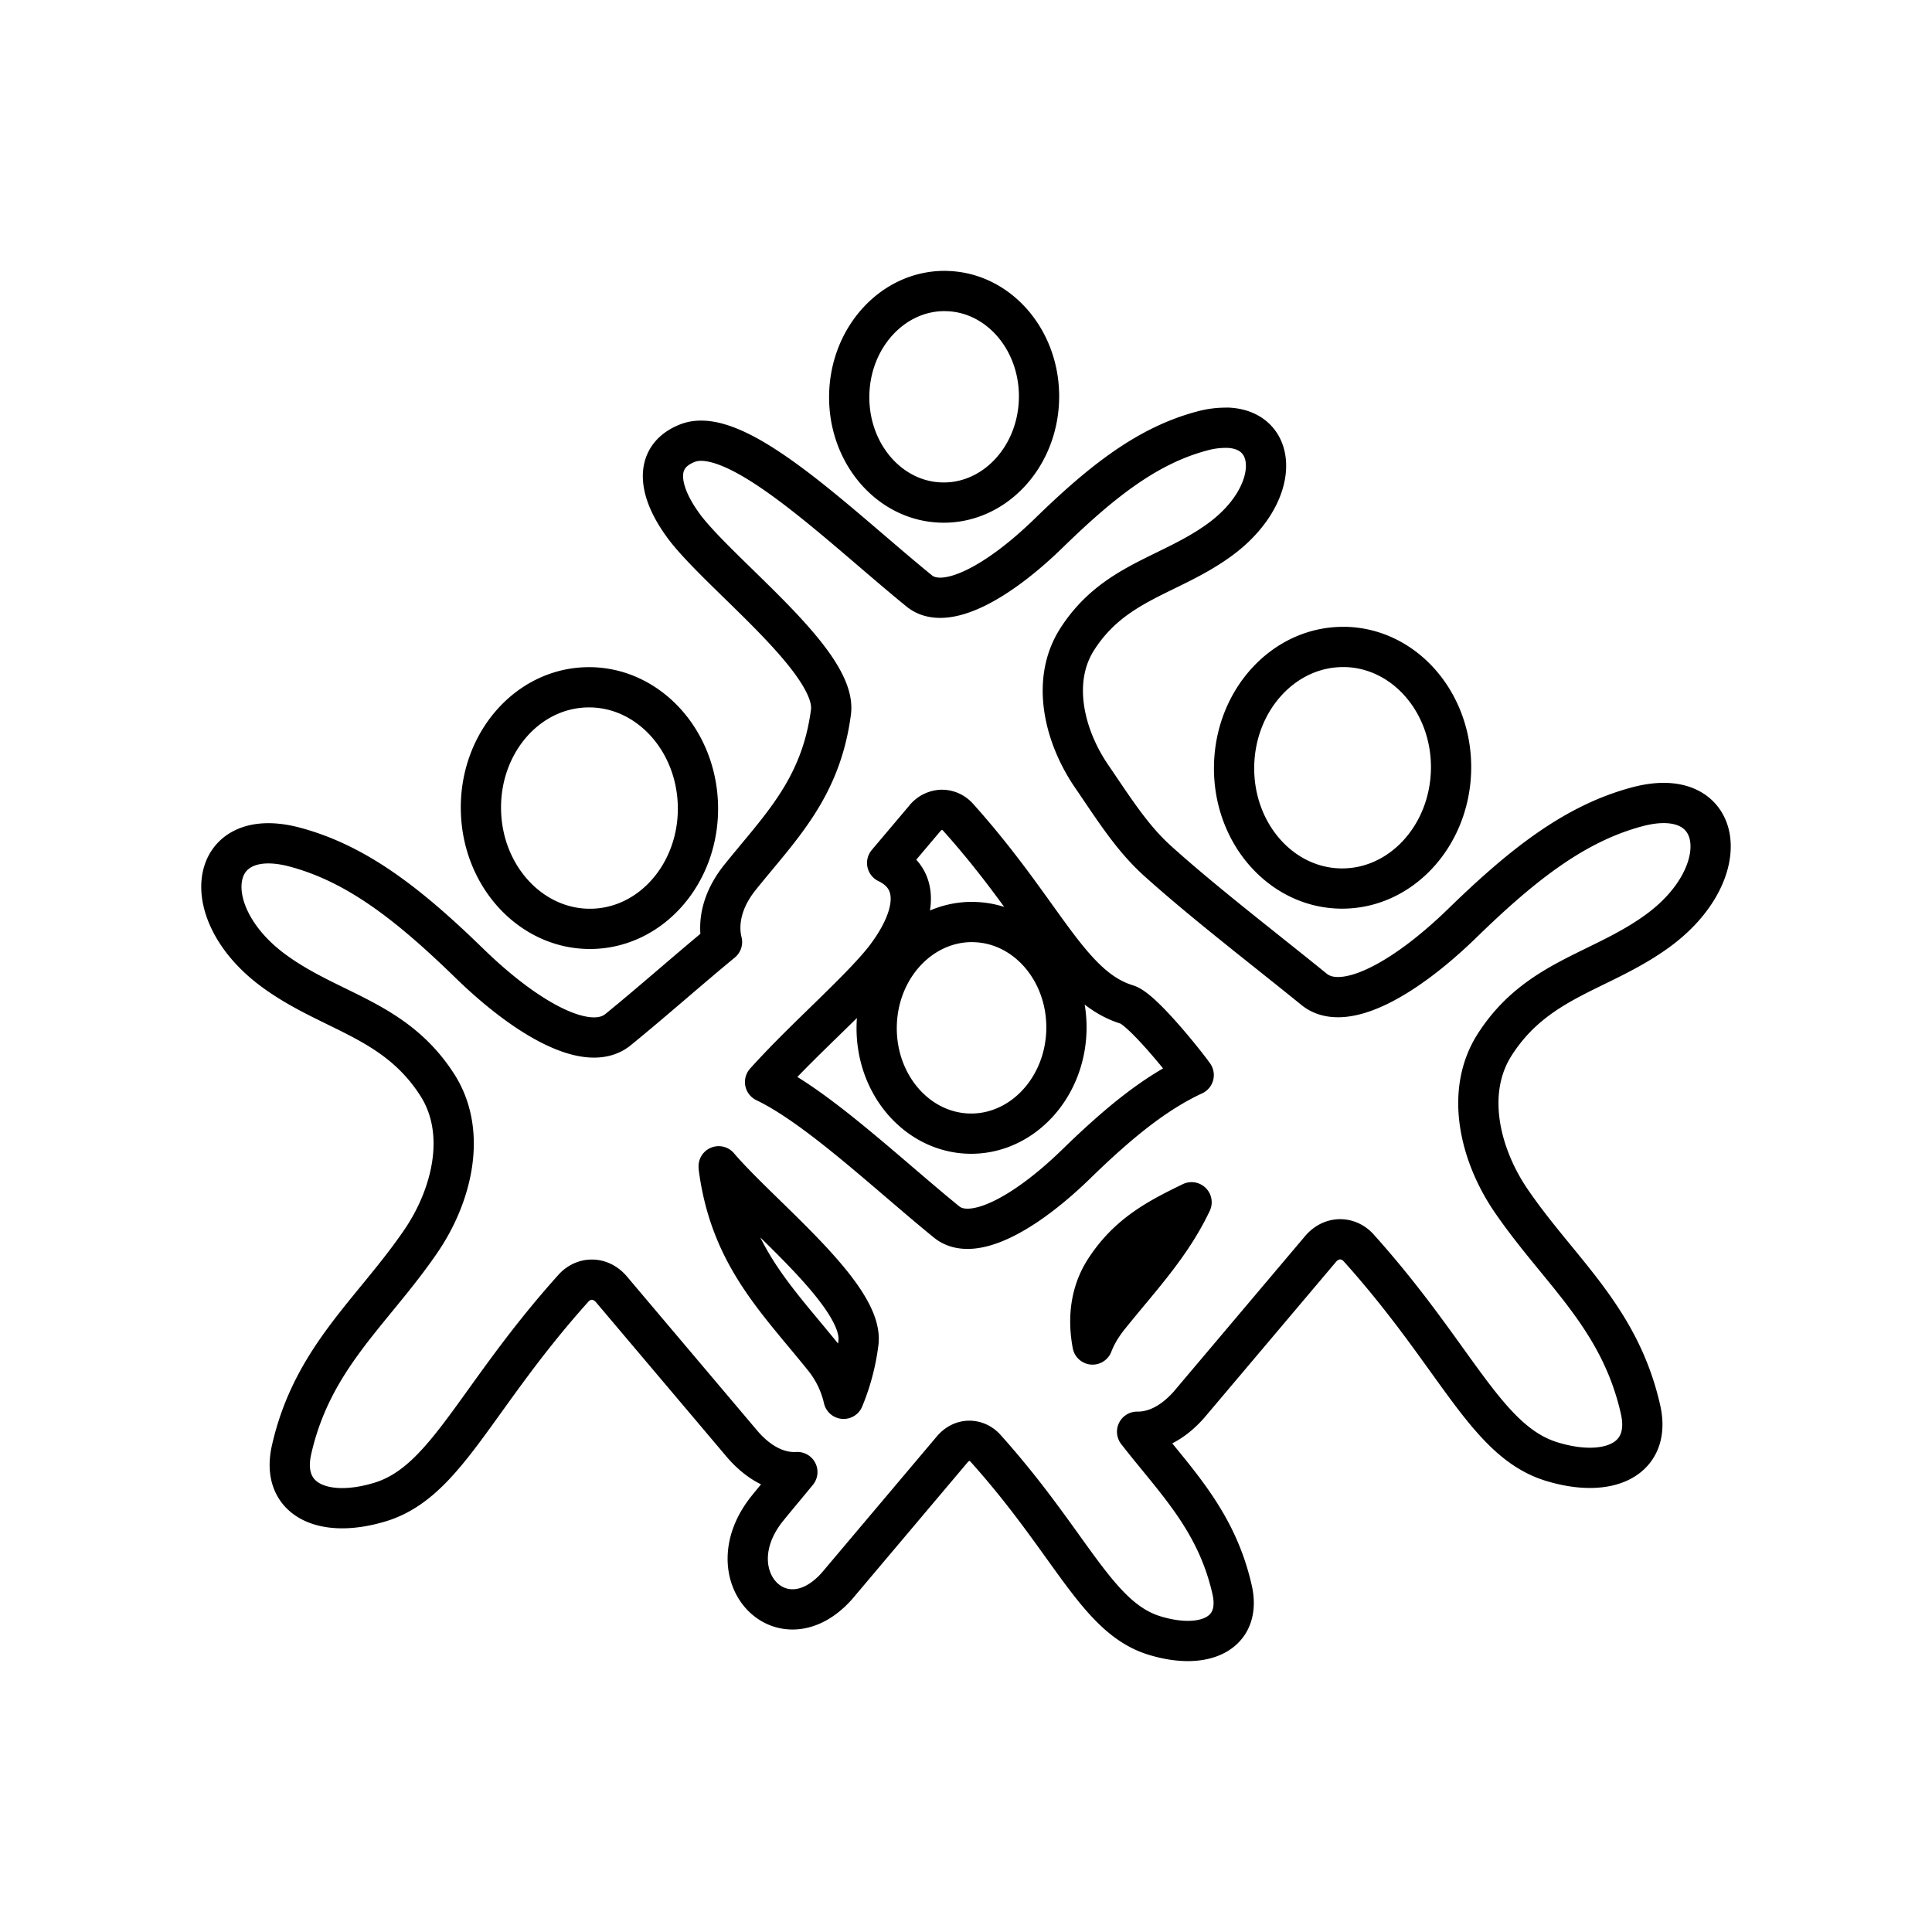 <svg xmlns="http://www.w3.org/2000/svg" width="3em" height="3em" viewBox="0 0 48 48"><path fill="none" stroke="currentColor" stroke-linecap="round" stroke-linejoin="round" d="M23.509 7.23c-1.302-.026-2.381 1.13-2.41 2.58c-.029 1.452 1.002 2.65 2.303 2.676c1.302.028 2.382-1.127 2.412-2.58c.029-1.451-1.003-2.65-2.305-2.675m6.99 3.397a2.2 2.2 0 0 0-.635.08c-1.338.356-2.464 1.227-3.801 2.53c-1.238 1.208-2.576 1.972-3.226 1.443c-1.996-1.624-4.53-4.154-5.758-3.671c-.872.344-.74 1.23-.022 2.152c.985 1.234 3.747 3.32 3.588 4.527c-.25 1.91-1.266 2.87-2.264 4.114c-.452.564-.557 1.142-.443 1.601c-.876.723-1.769 1.516-2.584 2.178c-.743.604-2.275-.27-3.69-1.647c-1.529-1.489-2.816-2.483-4.345-2.89c-2.173-.576-2.475 1.655-.495 3.09c1.413 1.026 2.991 1.187 4.038 2.816c.766 1.192.358 2.77-.406 3.887c-1.2 1.756-2.69 2.88-3.212 5.18c-.28 1.235.778 1.733 2.204 1.298c1.642-.502 2.348-2.584 4.8-5.312c.247-.274.664-.3.947.034L18.46 35.9c.448.508.928.7 1.35.673c-.242.297-.494.592-.747.905c-1.34 1.67.375 3.463 1.738 1.916l2.856-3.384c.246-.292.613-.268.828-.028c2.144 2.389 2.763 4.213 4.198 4.652c1.248.382 2.174-.056 1.928-1.139c-.392-1.733-1.413-2.706-2.36-3.924c.407.007.864-.19 1.29-.673l3.264-3.863c.282-.334.702-.308.949-.034c2.452 2.728 3.158 4.81 4.799 5.312c1.427.436 2.486-.063 2.205-1.298c-.522-2.3-2.012-3.427-3.213-5.182c-.764-1.116-1.172-2.694-.406-3.885c1.047-1.63 2.624-1.79 4.036-2.815c1.98-1.436 1.68-3.667-.493-3.09c-1.528.406-2.818 1.4-4.347 2.889c-1.415 1.377-2.945 2.251-3.688 1.647c-1.227-.997-2.74-2.156-3.887-3.19c-.645-.58-1.11-1.331-1.641-2.106c-.668-.977-1.025-2.36-.355-3.404c.915-1.426 2.296-1.566 3.532-2.464c1.515-1.1 1.503-2.736.203-2.789zm2.917 5.446c-1.489-.03-2.721 1.29-2.755 2.946s1.146 3.025 2.635 3.055s2.72-1.29 2.755-2.947c.033-1.657-1.146-3.025-2.635-3.055zm-18.833 1.002c-1.488.03-2.668 1.397-2.634 3.055c.033 1.658 1.268 2.976 2.757 2.946c1.488-.03 2.668-1.398 2.634-3.055s-1.267-2.978-2.757-2.946m8.82 3.045c.154 0 .3.068.402.185c2.144 2.39 2.76 4.213 4.196 4.652c.383.118 1.474 1.49 1.656 1.752c-.974.453-1.882 1.2-2.914 2.205c-1.238 1.206-2.576 1.973-3.226 1.444c-1.456-1.185-3.197-2.847-4.509-3.476c.972-1.083 2.301-2.222 2.953-3.037c.788-1.012.956-1.983.08-2.406l.933-1.104a.56.56 0 0 1 .427-.216zm.788 2.786c-1.302-.026-2.382 1.13-2.41 2.582s1.003 2.647 2.304 2.676c1.301.025 2.38-1.13 2.41-2.581c.028-1.452-1.002-2.65-2.304-2.676zm-6.336 6.07c1.067 1.246 3.625 3.226 3.472 4.388a5.4 5.4 0 0 1-.368 1.388a2.5 2.5 0 0 0-.512-1.04c-1.142-1.42-2.303-2.519-2.59-4.7l-.002-.037zm11.749.893c-.513 1.083-1.287 1.89-2.05 2.84q-.279.35-.41.694c-.12-.637-.055-1.29.303-1.847c.583-.91 1.354-1.295 2.157-1.687"/></svg>